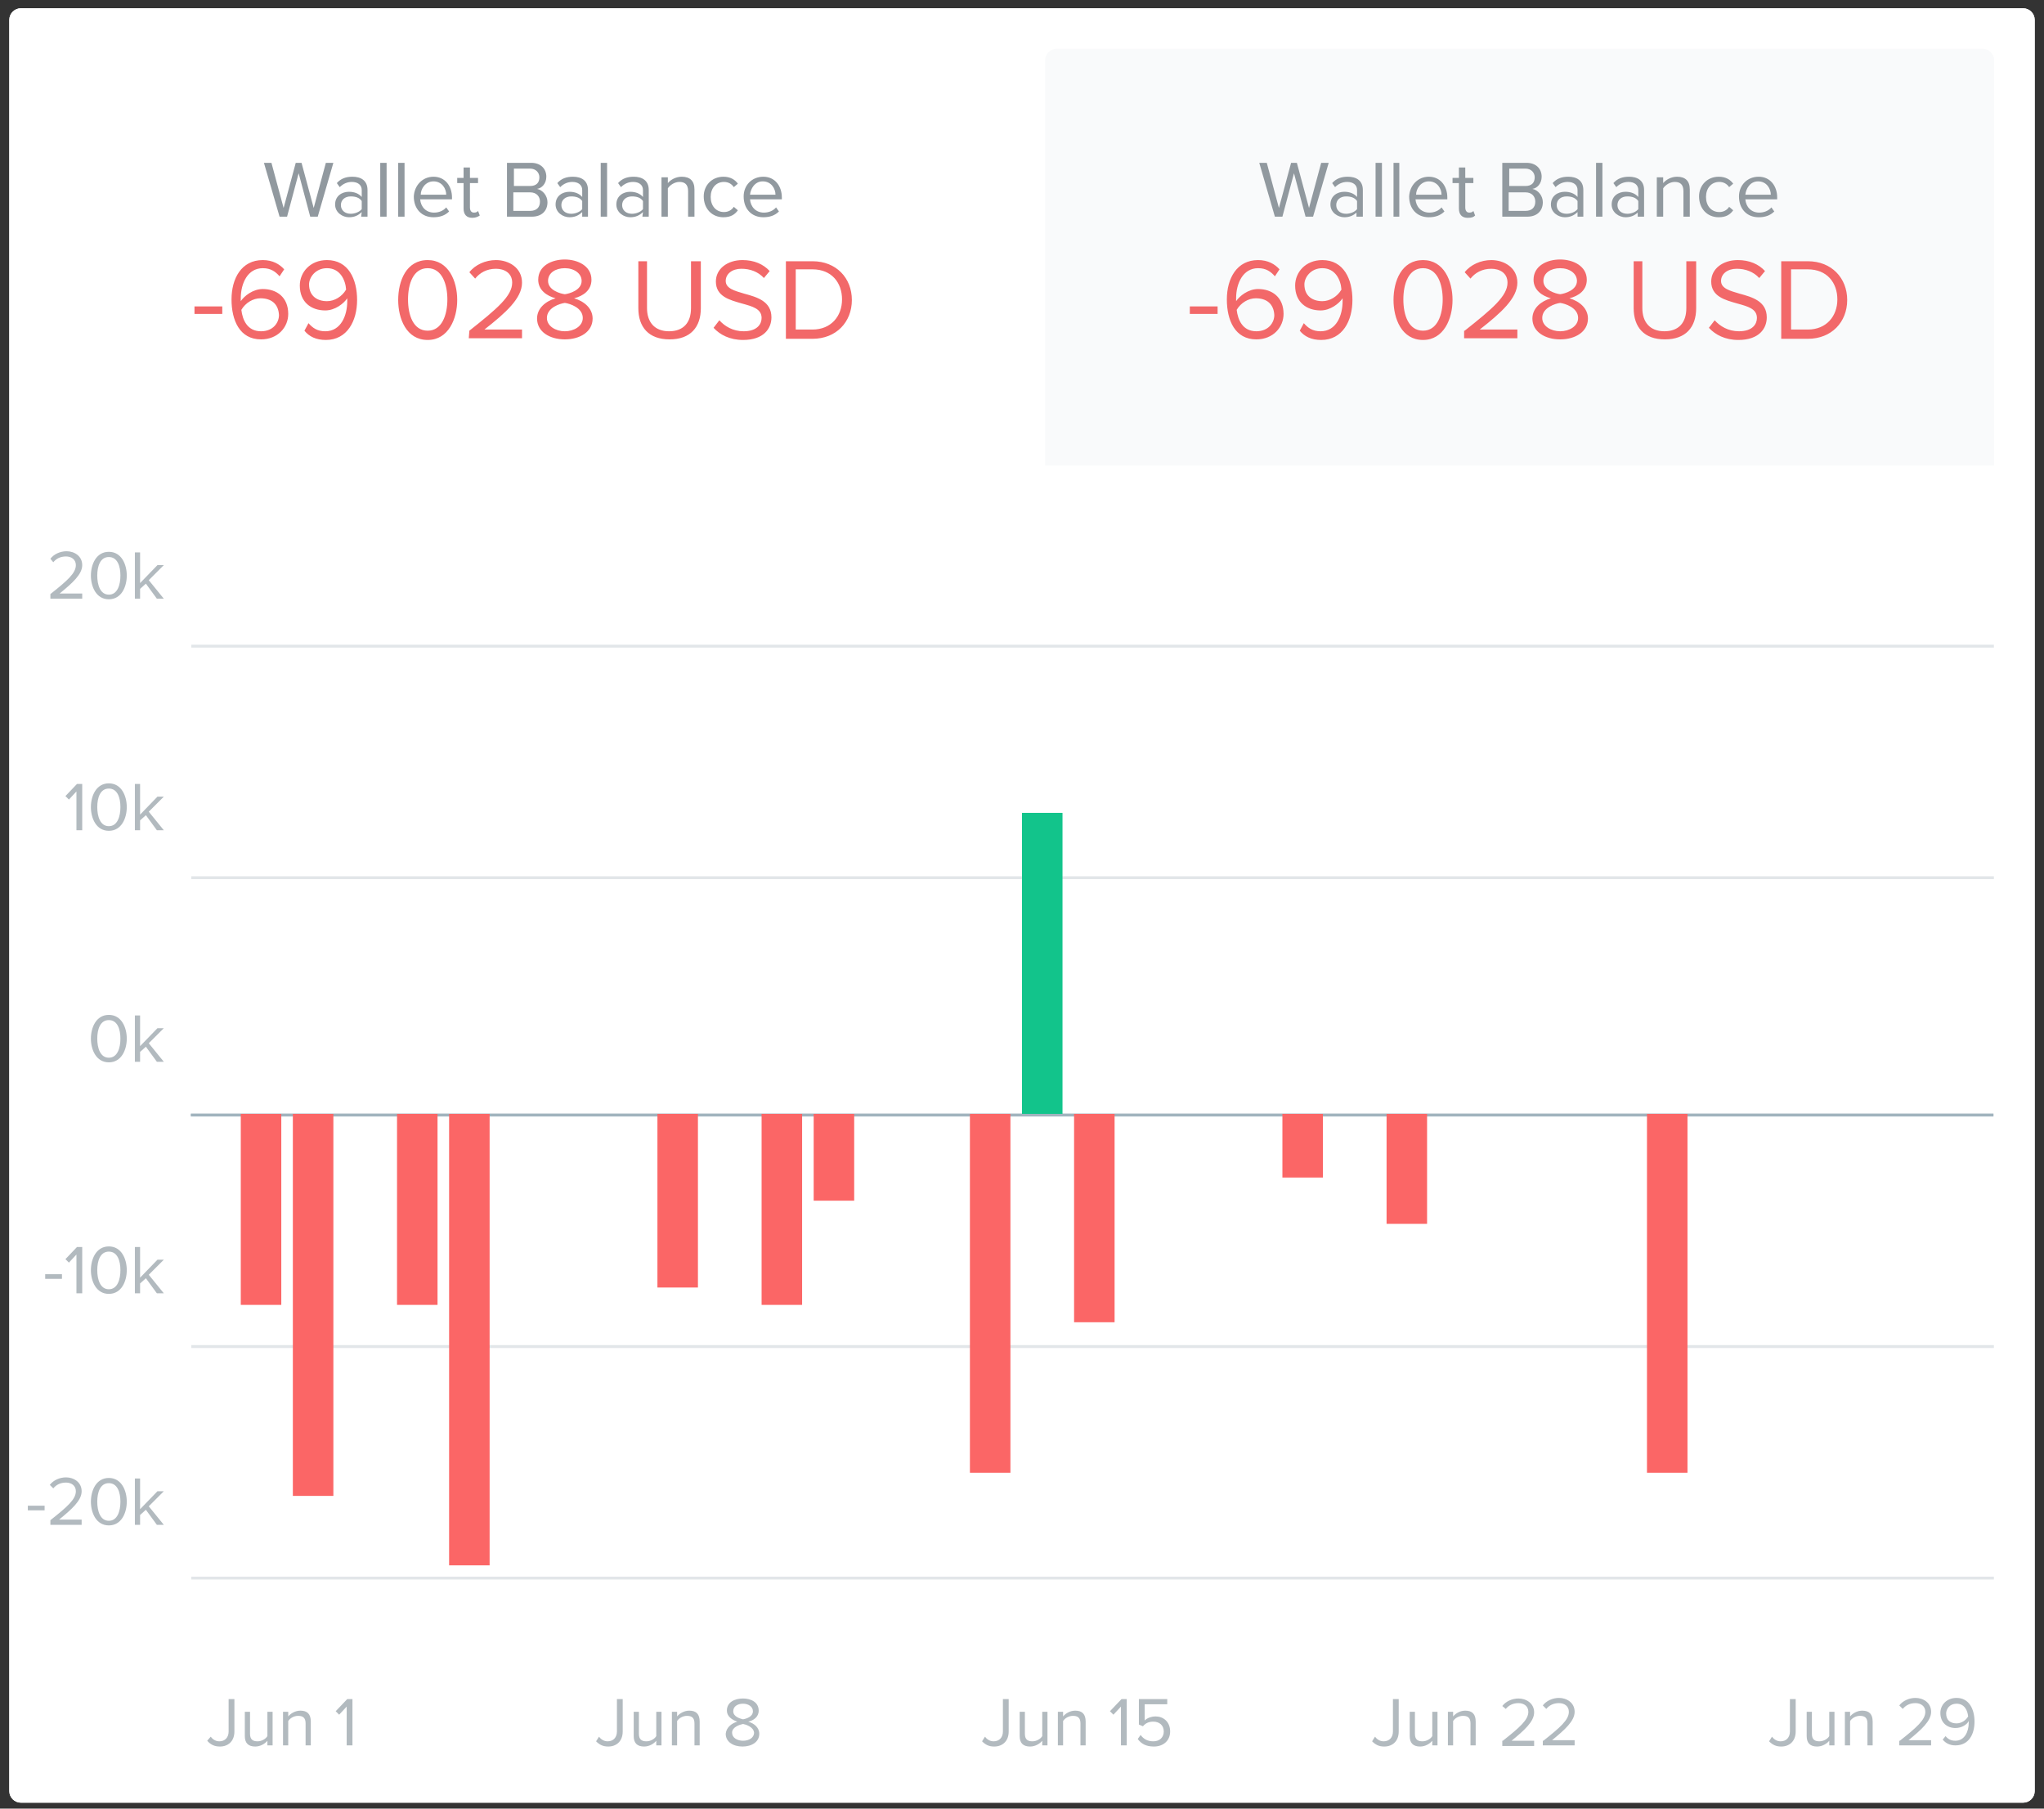 <svg width="208" height="184" viewBox="0 0 208 184" fill="none" xmlns="http://www.w3.org/2000/svg">
<rect x="0" y="0" width="208" height="184" fill="#333333" stroke="none"/>
<path d="M2.125 0.843H205.875C206.523 0.843 207.053 1.373 207.053 2.021V182.218C207.053 182.865 206.523 183.395 205.875 183.395H2.125C1.477 183.395 0.947 182.865 0.947 182.218V2.021C0.947 1.373 1.477 0.843 2.125 0.843Z" fill="white"></path>
<path d="M2.125 0.843H205.875C206.523 0.843 207.053 1.373 207.053 2.021V182.218C207.053 182.865 206.523 183.395 205.875 183.395H2.125C1.477 183.395 0.947 182.865 0.947 182.218V2.021C0.947 1.373 1.477 0.843 2.125 0.843Z" fill="white"></path>
<path d="M21.44 176.682C21.617 176.918 21.911 177.153 22.323 177.153C22.912 177.153 23.265 176.741 23.265 176.152V172.855H23.854V176.152C23.854 177.153 23.207 177.683 22.382 177.683C21.852 177.683 21.44 177.507 21.087 177.094L21.44 176.682ZM27.211 177.094C26.975 177.389 26.504 177.683 25.974 177.683C25.268 177.683 24.914 177.33 24.914 176.623V174.15H25.444V176.388C25.444 176.977 25.739 177.153 26.21 177.153C26.622 177.153 27.034 176.918 27.211 176.623V174.15H27.741V177.566H27.211V177.094ZM31.098 175.328C31.098 174.739 30.803 174.562 30.332 174.562C29.92 174.562 29.508 174.798 29.331 175.092V177.566H28.801V174.15H29.331V174.621C29.567 174.327 30.038 174.032 30.568 174.032C31.274 174.032 31.628 174.386 31.628 175.151V177.566H31.098V175.328ZM35.279 173.62L34.513 174.444L34.16 174.091L35.337 172.855H35.867V177.566H35.279V173.62ZM60.953 176.682C61.13 176.918 61.425 177.153 61.837 177.153C62.426 177.153 62.779 176.741 62.779 176.152V172.855H63.368V176.152C63.368 177.153 62.72 177.683 61.896 177.683C61.366 177.683 61.012 177.507 60.659 177.153L60.953 176.682ZM66.783 177.094C66.548 177.389 66.077 177.683 65.547 177.683C64.84 177.683 64.487 177.33 64.487 176.623V174.15H65.017V176.388C65.017 176.977 65.311 177.153 65.782 177.153C66.194 177.153 66.607 176.918 66.783 176.623V174.15H67.313V177.566H66.783V177.094ZM70.67 175.328C70.67 174.739 70.375 174.562 69.904 174.562C69.492 174.562 69.08 174.798 68.903 175.092V177.566H68.373V174.15H68.903V174.621C69.139 174.327 69.61 174.032 70.14 174.032C70.847 174.032 71.2 174.386 71.2 175.151V177.566H70.67V175.328ZM75.028 175.151C74.498 174.974 73.968 174.621 73.968 174.032C73.968 173.149 74.792 172.796 75.616 172.796C76.382 172.796 77.206 173.149 77.206 174.032C77.206 174.68 76.676 175.033 76.146 175.151C76.735 175.328 77.265 175.74 77.265 176.388C77.265 177.212 76.5 177.683 75.558 177.683C74.615 177.683 73.85 177.212 73.85 176.388C73.909 175.74 74.439 175.328 75.028 175.151ZM75.616 175.387C75.322 175.446 74.498 175.681 74.498 176.27C74.498 176.8 75.028 177.094 75.616 177.094C76.205 177.094 76.735 176.8 76.735 176.27C76.676 175.681 75.911 175.446 75.616 175.387ZM75.616 173.326C75.028 173.326 74.615 173.62 74.615 174.091C74.615 174.68 75.381 174.857 75.616 174.916C75.911 174.857 76.617 174.68 76.617 174.091C76.617 173.62 76.146 173.326 75.616 173.326ZM100.231 176.682C100.408 176.918 100.702 177.153 101.115 177.153C101.703 177.153 102.057 176.741 102.057 176.152V172.855H102.646V176.152C102.646 177.153 101.998 177.683 101.173 177.683C100.643 177.683 100.29 177.507 99.937 177.153L100.231 176.682ZM106.061 177.094C105.826 177.389 105.354 177.683 104.824 177.683C104.118 177.683 103.764 177.33 103.764 176.623V174.15H104.294V176.388C104.294 176.977 104.589 177.153 105.06 177.153C105.472 177.153 105.884 176.918 106.061 176.623V174.15H106.591V177.566H106.061V177.094ZM109.948 175.328C109.948 174.739 109.653 174.562 109.182 174.562C108.77 174.562 108.358 174.798 108.181 175.092V177.566H107.651V174.15H108.181V174.621C108.417 174.327 108.888 174.032 109.418 174.032C110.124 174.032 110.478 174.386 110.478 175.151V177.566H109.948V175.328ZM114.07 173.62L113.304 174.444L112.951 174.091L114.129 172.855H114.659V177.566H114.07V173.62ZM116.072 176.506C116.366 176.918 116.779 177.153 117.367 177.153C118.015 177.153 118.427 176.741 118.427 176.152C118.427 175.504 117.956 175.151 117.367 175.151C116.955 175.151 116.602 175.269 116.307 175.622L115.895 175.446V172.855H118.781V173.385H116.484V175.033C116.72 174.798 117.132 174.621 117.603 174.621C118.369 174.621 119.075 175.151 119.075 176.152C119.075 177.094 118.369 177.683 117.426 177.683C116.602 177.683 116.131 177.389 115.777 176.918L116.072 176.506ZM139.921 176.682C140.098 176.918 140.392 177.153 140.805 177.153C141.393 177.153 141.747 176.741 141.747 176.152V172.855H142.336V176.152C142.336 177.153 141.688 177.683 140.863 177.683C140.333 177.683 139.98 177.507 139.627 177.153L139.921 176.682ZM145.751 177.094C145.516 177.389 145.044 177.683 144.514 177.683C143.808 177.683 143.455 177.33 143.455 176.623V174.15H143.984V176.388C143.984 176.977 144.279 177.153 144.75 177.153C145.162 177.153 145.574 176.918 145.751 176.623V174.15H146.281V177.566H145.751V177.094ZM149.638 175.328C149.638 174.739 149.343 174.562 148.872 174.562C148.46 174.562 148.048 174.798 147.871 175.092V177.566H147.341V174.15H147.871V174.621C148.107 174.327 148.578 174.032 149.108 174.032C149.814 174.032 150.168 174.386 150.168 175.151V177.566H149.638V175.328ZM152.935 177.094C154.643 175.74 155.526 174.974 155.526 174.15C155.526 173.561 155.055 173.267 154.525 173.267C153.936 173.267 153.524 173.502 153.23 173.856L152.876 173.561C153.23 173.09 153.878 172.796 154.525 172.796C155.291 172.796 156.115 173.267 156.115 174.209C156.115 175.151 155.114 176.034 153.819 177.094H156.115V177.624H152.876V177.094H152.935ZM157.057 177.094C158.765 175.74 159.649 174.974 159.649 174.15C159.649 173.561 159.177 173.267 158.647 173.267C158.059 173.267 157.646 173.502 157.352 173.856L156.999 173.502C157.352 173.031 158 172.737 158.647 172.737C159.413 172.737 160.237 173.208 160.237 174.15C160.237 175.092 159.236 175.976 157.941 177.036H160.237V177.566H156.999V177.094H157.057ZM180.318 176.682C180.495 176.918 180.789 177.153 181.201 177.153C181.79 177.153 182.143 176.741 182.143 176.152V172.855H182.732V176.152C182.732 177.153 182.085 177.683 181.26 177.683C180.73 177.683 180.377 177.507 180.024 177.153L180.318 176.682ZM186.148 177.094C185.912 177.389 185.441 177.683 184.911 177.683C184.205 177.683 183.851 177.33 183.851 176.623V174.15H184.381V176.388C184.381 176.977 184.676 177.153 185.147 177.153C185.559 177.153 185.971 176.918 186.148 176.623V174.15H186.678V177.566H186.148V177.094ZM190.034 175.328C190.034 174.739 189.74 174.562 189.269 174.562C188.857 174.562 188.444 174.798 188.268 175.092V177.566H187.738V174.15H188.268V174.621C188.503 174.327 188.974 174.032 189.504 174.032C190.211 174.032 190.564 174.386 190.564 175.151V177.566H190.034V175.328ZM193.332 177.094C195.04 175.74 195.923 174.974 195.923 174.15C195.923 173.561 195.452 173.267 194.922 173.267C194.333 173.267 193.921 173.502 193.626 173.856L193.273 173.502C193.626 173.031 194.274 172.737 194.922 172.737C195.688 172.737 196.512 173.208 196.512 174.15C196.512 175.092 195.511 175.976 194.215 177.036H196.512V177.566H193.273V177.094H193.332ZM197.984 176.623C198.22 176.918 198.514 177.094 198.985 177.094C199.927 177.094 200.34 176.152 200.34 175.269V175.092C200.163 175.446 199.633 175.799 198.985 175.799C198.161 175.799 197.454 175.269 197.454 174.268C197.454 173.443 198.102 172.737 199.103 172.737C200.399 172.737 200.929 173.915 200.929 175.151C200.929 176.447 200.34 177.566 198.985 177.566C198.396 177.566 197.984 177.33 197.69 176.977L197.984 176.623ZM199.103 173.326C198.396 173.326 198.043 173.856 198.043 174.327C198.043 175.033 198.514 175.328 199.103 175.328C199.574 175.328 200.045 175.033 200.281 174.621C200.222 174.032 199.927 173.326 199.103 173.326Z" fill="#B2BABF"></path>
<path d="M5.128 60.438C6.836 59.083 7.719 58.318 7.719 57.493C7.719 56.904 7.248 56.61 6.718 56.61C6.129 56.61 5.717 56.846 5.423 57.199L5.128 56.846C5.482 56.374 6.129 56.08 6.777 56.08C7.543 56.08 8.367 56.551 8.367 57.493C8.367 58.435 7.366 59.319 6.07 60.379H8.367V60.909H5.128V60.438ZM11.076 56.139C12.371 56.139 12.901 57.434 12.901 58.553C12.901 59.672 12.371 60.968 11.076 60.968C9.78 60.968 9.25 59.672 9.25 58.553C9.25 57.434 9.78 56.139 11.076 56.139ZM11.076 56.669C10.193 56.669 9.898 57.611 9.898 58.553C9.898 59.495 10.193 60.496 11.076 60.496C11.959 60.496 12.254 59.495 12.254 58.553C12.254 57.611 11.959 56.669 11.076 56.669ZM14.845 59.378L14.256 59.908V60.909H13.726V56.198H14.256V59.319L16.022 57.493H16.67L15.139 59.024L16.67 60.909H15.963L14.845 59.378ZM7.778 80.518L7.013 81.343L6.659 80.989L7.837 79.753H8.367V84.464H7.778V80.518ZM11.076 79.694C12.371 79.694 12.901 80.989 12.901 82.108C12.901 83.227 12.371 84.522 11.076 84.522C9.78 84.522 9.25 83.227 9.25 82.108C9.25 80.989 9.78 79.694 11.076 79.694ZM11.076 80.224C10.193 80.224 9.898 81.166 9.898 82.108C9.898 83.05 10.193 84.051 11.076 84.051C11.959 84.051 12.254 83.05 12.254 82.108C12.254 81.166 11.959 80.224 11.076 80.224ZM14.845 82.933L14.256 83.463V84.464H13.726V79.753H14.256V82.874L16.022 81.048H16.67L15.139 82.579L16.67 84.464H15.963L14.845 82.933ZM11.076 103.249C12.371 103.249 12.901 104.544 12.901 105.663C12.901 106.782 12.371 108.077 11.076 108.077C9.78 108.077 9.25 106.782 9.25 105.663C9.25 104.544 9.78 103.249 11.076 103.249ZM11.076 103.779C10.193 103.779 9.898 104.721 9.898 105.663C9.898 106.605 10.193 107.606 11.076 107.606C11.959 107.606 12.254 106.605 12.254 105.663C12.254 104.721 11.959 103.779 11.076 103.779ZM14.845 106.487L14.256 107.017V108.019H13.726V103.308H14.256V106.429L16.022 104.603H16.67L15.139 106.134L16.67 108.019H15.963L14.845 106.487ZM4.598 129.63H6.306V130.101H4.598V129.63ZM7.778 127.628L7.013 128.452L6.659 128.099L7.837 126.862H8.367V131.573H7.778V127.628ZM11.076 126.804C12.371 126.804 12.901 128.099 12.901 129.218C12.901 130.337 12.371 131.632 11.076 131.632C9.78 131.632 9.25 130.337 9.25 129.218C9.25 128.099 9.78 126.804 11.076 126.804ZM11.076 127.334C10.193 127.334 9.898 128.276 9.898 129.218C9.898 130.16 10.193 131.161 11.076 131.161C11.959 131.161 12.254 130.16 12.254 129.218C12.254 128.276 11.959 127.334 11.076 127.334ZM14.845 130.042L14.256 130.572V131.573H13.726V126.862H14.256V129.984L16.022 128.158H16.67L15.139 129.689L16.67 131.573H15.963L14.845 130.042ZM2.832 153.185H4.539V153.656H2.832V153.185ZM5.128 154.657C6.836 153.303 7.719 152.537 7.719 151.713C7.719 151.124 7.248 150.83 6.718 150.83C6.129 150.83 5.717 151.065 5.423 151.418L5.069 151.065C5.423 150.594 6.07 150.3 6.718 150.3C7.484 150.3 8.308 150.771 8.308 151.713C8.308 152.655 7.307 153.538 6.012 154.598H8.308V155.128H5.128V154.657ZM11.076 150.359C12.371 150.359 12.901 151.654 12.901 152.773C12.901 153.892 12.371 155.187 11.076 155.187C9.78 155.187 9.25 153.892 9.25 152.773C9.25 151.654 9.78 150.359 11.076 150.359ZM11.076 150.889C10.193 150.889 9.898 151.831 9.898 152.773C9.898 153.715 10.193 154.716 11.076 154.716C11.959 154.716 12.254 153.715 12.254 152.773C12.254 151.831 11.959 150.889 11.076 150.889ZM14.845 153.597L14.256 154.127V155.128H13.726V150.417H14.256V153.538L16.022 151.713H16.67L15.139 153.244L16.67 155.128H15.963L14.845 153.597Z" fill="#B2BABF"></path>
<path d="M19.614 160.547H202.754" stroke="#E2E6E9" stroke-width="0.294" stroke-linecap="square"></path>
<path d="M19.614 136.992H202.754" stroke="#E2E6E9" stroke-width="0.294" stroke-linecap="square"></path>
<path d="M19.614 113.437H202.754" stroke="#E2E6E9" stroke-width="0.294" stroke-linecap="square"></path>
<path d="M19.614 89.293H202.754" stroke="#E2E6E9" stroke-width="0.294" stroke-linecap="square"></path>
<path d="M19.614 65.737H202.754" stroke="#E2E6E9" stroke-width="0.294" stroke-linecap="square"></path>
<path d="M19.556 113.437H202.695" stroke="#A1B4BE" stroke-width="0.294" stroke-linecap="square"></path>
<path d="M28.624 113.319H24.502V132.752H28.624V113.319Z" fill="#FB6666"></path>
<path d="M33.924 113.319H29.802V152.185H33.924V113.319Z" fill="#FB6666"></path>
<path d="M44.524 113.319H40.402V132.752H44.524V113.319Z" fill="#FB6666"></path>
<path d="M49.824 113.319H45.702V159.251H49.824V113.319Z" fill="#FB6666"></path>
<path d="M71.023 113.319H66.901V130.985H71.023V113.319Z" fill="#FB6666"></path>
<path d="M81.623 113.319H77.501V132.752H81.623V113.319Z" fill="#FB6666"></path>
<path d="M86.923 113.319H82.801V122.152H86.923V113.319Z" fill="#FB6666"></path>
<path d="M102.822 113.319H98.7V149.829H102.822V113.319Z" fill="#FB6666"></path>
<path d="M113.422 113.319H109.3V134.518H113.422V113.319Z" fill="#FB6666"></path>
<path d="M134.621 113.319H130.499V119.797H134.621V113.319Z" fill="#FB6666"></path>
<path d="M145.221 113.319H141.099V124.508H145.221V113.319Z" fill="#FB6666"></path>
<path d="M171.72 113.319H167.598V149.829H171.72V113.319Z" fill="#FB6666"></path>
<path d="M108.122 82.697H104V113.318H108.122V82.697Z" fill="#12C48B"></path>
<path d="M107.533 4.965H201.753C202.401 4.965 202.931 5.495 202.931 6.143V47.364H106.355V6.143C106.355 5.495 106.885 4.965 107.533 4.965Z" fill="#F9FAFB"></path>
<path d="M131.677 17.626L130.499 22.043H129.734L128.144 16.566H128.909L130.146 21.159L131.383 16.566H131.971L133.208 21.159L134.445 16.566H135.21L133.62 22.043H132.855L131.677 17.626ZM138.096 21.572C137.742 21.925 137.33 22.102 136.8 22.102C136.152 22.102 135.387 21.63 135.387 20.806C135.387 19.923 136.094 19.51 136.8 19.51C137.33 19.51 137.801 19.687 138.096 20.04V19.334C138.096 18.804 137.684 18.509 137.095 18.509C136.624 18.509 136.211 18.686 135.858 19.039L135.564 18.627C135.976 18.156 136.506 17.979 137.154 17.979C137.978 17.979 138.685 18.333 138.685 19.334V22.043H138.037V21.572H138.096ZM138.096 20.453C137.86 20.099 137.448 19.982 136.977 19.982C136.388 19.982 135.976 20.335 135.976 20.865C135.976 21.395 136.388 21.748 136.977 21.748C137.389 21.748 137.86 21.572 138.096 21.277V20.453ZM139.98 16.566H140.628V22.043H139.98V16.566ZM141.806 16.566H142.395V22.043H141.806V16.566ZM145.398 17.979C146.576 17.979 147.282 18.922 147.282 20.099V20.276H144.043C144.102 21.041 144.632 21.63 145.457 21.63C145.928 21.63 146.399 21.454 146.693 21.1L146.988 21.513C146.576 21.925 146.046 22.102 145.398 22.102C144.22 22.102 143.396 21.277 143.396 19.982C143.454 18.863 144.279 17.979 145.398 17.979ZM144.102 19.805H146.693C146.693 19.216 146.281 18.451 145.398 18.451C144.573 18.451 144.102 19.216 144.102 19.805ZM148.46 21.218V18.627H147.812V18.097H148.46V17.037H149.108V18.097H149.932V18.627H149.108V21.1C149.108 21.395 149.225 21.63 149.52 21.63C149.697 21.63 149.873 21.572 149.932 21.454L150.109 21.925C149.932 22.102 149.755 22.16 149.343 22.16C148.754 22.16 148.46 21.807 148.46 21.218ZM152.876 16.566H155.35C156.292 16.566 156.881 17.155 156.881 17.979C156.881 18.686 156.41 19.157 155.939 19.216C156.527 19.334 156.999 19.923 156.999 20.57C156.999 21.454 156.41 22.043 155.409 22.043H152.876V16.566ZM155.232 18.922C155.88 18.922 156.174 18.568 156.174 18.038C156.174 17.567 155.821 17.155 155.232 17.155H153.583V18.922H155.232ZM155.232 21.454C155.88 21.454 156.233 21.1 156.233 20.512C156.233 19.982 155.88 19.569 155.232 19.569H153.524V21.454H155.232ZM160.532 21.572C160.178 21.925 159.766 22.102 159.236 22.102C158.589 22.102 157.823 21.63 157.823 20.806C157.823 19.923 158.53 19.51 159.236 19.51C159.766 19.51 160.237 19.687 160.532 20.04V19.334C160.532 18.804 160.12 18.509 159.531 18.509C159.06 18.509 158.647 18.686 158.294 19.039L158 18.627C158.412 18.156 158.942 17.979 159.59 17.979C160.414 17.979 161.121 18.333 161.121 19.334V22.043H160.532V21.572ZM160.532 20.453C160.296 20.099 159.884 19.982 159.413 19.982C158.824 19.982 158.412 20.335 158.412 20.865C158.412 21.395 158.824 21.748 159.413 21.748C159.825 21.748 160.296 21.572 160.532 21.277V20.453ZM162.416 16.566H163.064V22.043H162.416V16.566ZM166.715 21.572C166.362 21.925 165.949 22.102 165.419 22.102C164.772 22.102 164.006 21.63 164.006 20.806C164.006 19.923 164.713 19.51 165.419 19.51C165.949 19.51 166.421 19.687 166.715 20.04V19.334C166.715 18.804 166.303 18.509 165.714 18.509C165.243 18.509 164.831 18.686 164.477 19.039L164.183 18.627C164.595 18.156 165.125 17.979 165.773 17.979C166.597 17.979 167.304 18.333 167.304 19.334V22.043H166.656V21.572H166.715ZM166.715 20.453C166.479 20.099 166.067 19.982 165.596 19.982C165.007 19.982 164.595 20.335 164.595 20.865C164.595 21.395 165.007 21.748 165.596 21.748C166.008 21.748 166.479 21.572 166.715 21.277V20.453ZM171.308 19.451C171.308 18.745 170.955 18.509 170.425 18.509C169.954 18.509 169.483 18.804 169.247 19.157V22.043H168.599V18.038H169.247V18.627C169.542 18.274 170.072 17.979 170.66 17.979C171.485 17.979 171.956 18.392 171.956 19.275V22.043H171.308V19.451ZM174.9 17.979C175.607 17.979 176.078 18.274 176.372 18.686L175.96 19.039C175.725 18.686 175.371 18.509 174.959 18.509C174.135 18.509 173.605 19.157 173.605 20.04C173.605 20.924 174.135 21.572 174.959 21.572C175.371 21.572 175.725 21.395 175.96 21.041L176.372 21.395C176.078 21.807 175.666 22.102 174.9 22.102C173.723 22.102 172.898 21.218 172.898 19.982C172.898 18.863 173.723 17.979 174.9 17.979ZM178.964 17.979C180.141 17.979 180.848 18.922 180.848 20.099V20.276H177.609C177.668 21.041 178.198 21.63 179.022 21.63C179.494 21.63 179.965 21.454 180.259 21.1L180.553 21.513C180.141 21.925 179.611 22.102 178.964 22.102C177.786 22.102 176.961 21.277 176.961 19.982C176.961 18.863 177.786 17.979 178.964 17.979ZM177.609 19.805H180.2C180.2 19.216 179.788 18.451 178.905 18.451C178.08 18.451 177.668 19.216 177.609 19.805Z" fill="#91999F"></path>
<path d="M121.077 31.17H123.904V31.936H121.077V31.17ZM128.026 26.459C129.027 26.459 129.734 26.871 130.205 27.401L129.734 28.108C129.322 27.637 128.85 27.284 128.026 27.284C126.495 27.284 125.788 28.815 125.788 30.346C125.788 30.463 125.788 30.522 125.788 30.64C126.142 30.11 127.025 29.404 128.026 29.404C129.439 29.404 130.617 30.228 130.617 31.936C130.617 33.29 129.557 34.527 127.849 34.527C125.671 34.527 124.846 32.583 124.846 30.463C124.846 28.343 125.847 26.459 128.026 26.459ZM127.79 30.346C127.025 30.346 126.259 30.817 125.847 31.523C125.965 32.525 126.436 33.702 127.849 33.702C129.086 33.702 129.675 32.819 129.675 32.053C129.616 30.876 128.85 30.346 127.79 30.346ZM132.678 32.878C133.09 33.349 133.561 33.702 134.386 33.702C135.976 33.702 136.624 32.112 136.624 30.64C136.624 30.522 136.624 30.405 136.624 30.346C136.27 30.876 135.387 31.582 134.386 31.582C132.973 31.582 131.795 30.758 131.795 29.05C131.795 27.696 132.855 26.459 134.563 26.459C136.741 26.459 137.625 28.402 137.625 30.522C137.625 32.642 136.624 34.586 134.445 34.586C133.444 34.586 132.737 34.232 132.266 33.643L132.678 32.878ZM134.563 27.284C133.385 27.284 132.737 28.226 132.737 28.932C132.737 30.11 133.561 30.64 134.563 30.64C135.328 30.64 136.094 30.169 136.506 29.462C136.447 28.52 135.917 27.284 134.563 27.284ZM144.809 26.459C146.929 26.459 147.812 28.579 147.812 30.522C147.812 32.407 146.929 34.586 144.809 34.586C142.63 34.586 141.806 32.407 141.806 30.522C141.806 28.579 142.63 26.459 144.809 26.459ZM144.809 27.284C143.337 27.284 142.807 28.873 142.807 30.463C142.807 32.053 143.337 33.643 144.809 33.643C146.281 33.643 146.811 31.994 146.811 30.463C146.811 28.932 146.281 27.284 144.809 27.284ZM149.049 33.643C151.875 31.406 153.406 30.11 153.406 28.756C153.406 27.755 152.582 27.342 151.758 27.342C150.815 27.342 150.109 27.755 149.638 28.343L149.049 27.696C149.638 26.93 150.698 26.459 151.758 26.459C153.053 26.459 154.408 27.225 154.408 28.756C154.408 30.346 152.759 31.818 150.58 33.526H154.408V34.409H148.99V33.643H149.049ZM157.823 30.346C156.94 30.11 156.056 29.521 156.056 28.461C156.056 27.048 157.411 26.4 158.765 26.4C160.061 26.4 161.474 27.048 161.474 28.461C161.474 29.521 160.65 30.11 159.707 30.346C160.708 30.64 161.592 31.347 161.592 32.407C161.592 33.761 160.296 34.527 158.765 34.527C157.234 34.527 155.939 33.761 155.939 32.407C155.939 31.347 156.822 30.64 157.823 30.346ZM158.765 30.817C158.294 30.876 156.94 31.288 156.94 32.348C156.94 33.172 157.823 33.702 158.765 33.702C159.707 33.702 160.591 33.172 160.591 32.348C160.591 31.288 159.236 30.876 158.765 30.817ZM158.765 27.284C157.823 27.284 157.057 27.755 157.057 28.579C157.057 29.521 158.294 29.875 158.765 29.933C159.236 29.875 160.473 29.521 160.473 28.579C160.473 27.814 159.707 27.284 158.765 27.284ZM166.126 26.577H167.127V31.347C167.127 32.76 167.893 33.702 169.365 33.702C170.837 33.702 171.603 32.819 171.603 31.347V26.577H172.604V31.347C172.604 33.29 171.544 34.527 169.424 34.527C167.304 34.527 166.244 33.29 166.244 31.347V26.577H166.126ZM174.488 32.583C175.018 33.172 175.842 33.702 176.961 33.702C178.375 33.702 178.787 32.937 178.787 32.348C178.787 31.406 177.845 31.17 176.785 30.876C175.548 30.522 174.135 30.169 174.135 28.638C174.135 27.342 175.313 26.459 176.844 26.459C178.021 26.459 178.964 26.871 179.611 27.578L179.022 28.285C178.434 27.637 177.609 27.342 176.726 27.342C175.784 27.342 175.136 27.872 175.136 28.579C175.136 29.345 176.019 29.58 177.02 29.875C178.316 30.228 179.788 30.64 179.788 32.289C179.788 33.408 179.022 34.586 176.902 34.586C175.548 34.586 174.547 34.056 173.899 33.349L174.488 32.583ZM181.26 26.577H183.969C186.383 26.577 187.973 28.285 187.973 30.522C187.973 32.76 186.383 34.468 183.969 34.468H181.26V26.577ZM183.969 33.526C185.853 33.526 186.972 32.171 186.972 30.463C186.972 28.756 185.912 27.401 183.969 27.401H182.261V33.526H183.969Z" fill="#F26869"></path>
<path d="M30.391 17.626L29.213 22.043H28.448L26.858 16.566H27.623L28.86 21.159L30.096 16.566H30.685L31.922 21.159L33.159 16.566H33.924L32.334 22.043H31.569L30.391 17.626ZM36.81 21.572C36.456 21.925 36.044 22.102 35.514 22.102C34.866 22.102 34.101 21.63 34.101 20.806C34.101 19.923 34.807 19.51 35.514 19.51C36.044 19.51 36.515 19.687 36.81 20.04V19.334C36.81 18.804 36.397 18.509 35.809 18.509C35.337 18.509 34.925 18.686 34.572 19.039L34.277 18.627C34.69 18.156 35.22 17.979 35.867 17.979C36.692 17.979 37.398 18.333 37.398 19.334V22.043H36.751L36.81 21.572ZM36.81 20.453C36.574 20.099 36.162 19.982 35.691 19.982C35.102 19.982 34.69 20.335 34.69 20.865C34.69 21.395 35.102 21.748 35.691 21.748C36.103 21.748 36.574 21.572 36.81 21.277V20.453ZM38.694 16.566H39.342V22.043H38.694V16.566ZM40.52 16.566H41.167V22.043H40.52V16.566ZM44.112 17.979C45.289 17.979 45.996 18.922 45.996 20.099V20.276H42.757C42.816 21.041 43.346 21.63 44.17 21.63C44.642 21.63 45.113 21.454 45.407 21.1L45.702 21.513C45.289 21.925 44.759 22.102 44.112 22.102C42.934 22.102 42.109 21.277 42.109 19.982C42.168 18.863 42.993 17.979 44.112 17.979ZM42.816 19.805H45.407C45.407 19.216 44.995 18.451 44.112 18.451C43.287 18.451 42.816 19.216 42.816 19.805ZM47.174 21.218V18.627H46.526V18.097H47.174V17.037H47.822V18.097H48.646V18.627H47.822V21.1C47.822 21.395 47.939 21.63 48.234 21.63C48.41 21.63 48.587 21.572 48.646 21.454L48.823 21.925C48.646 22.043 48.41 22.16 48.057 22.16C47.468 22.16 47.174 21.807 47.174 21.218ZM51.59 16.566H54.064C55.006 16.566 55.595 17.155 55.595 17.979C55.595 18.686 55.123 19.157 54.652 19.216C55.241 19.334 55.712 19.923 55.712 20.57C55.712 21.454 55.123 22.043 54.123 22.043H51.59V16.566ZM53.946 18.922C54.594 18.922 54.888 18.568 54.888 18.038C54.888 17.567 54.535 17.155 53.946 17.155H52.297V18.922H53.946ZM53.946 21.454C54.594 21.454 54.947 21.1 54.947 20.512C54.947 19.982 54.594 19.569 53.946 19.569H52.238V21.454H53.946ZM59.246 21.572C58.892 21.925 58.48 22.102 57.95 22.102C57.302 22.102 56.537 21.63 56.537 20.806C56.537 19.923 57.243 19.51 57.95 19.51C58.48 19.51 58.951 19.687 59.246 20.04V19.334C59.246 18.804 58.833 18.509 58.245 18.509C57.773 18.509 57.361 18.686 57.008 19.039L56.714 18.627C57.126 18.156 57.656 17.979 58.303 17.979C59.128 17.979 59.834 18.333 59.834 19.334V22.043H59.246V21.572ZM59.246 20.453C59.01 20.099 58.598 19.982 58.127 19.982C57.538 19.982 57.126 20.335 57.126 20.865C57.126 21.395 57.538 21.748 58.127 21.748C58.539 21.748 59.01 21.572 59.246 21.277V20.453ZM61.13 16.566H61.778V22.043H61.13V16.566ZM65.429 21.572C65.076 21.925 64.663 22.102 64.133 22.102C63.486 22.102 62.72 21.63 62.72 20.806C62.72 19.923 63.427 19.51 64.133 19.51C64.663 19.51 65.134 19.687 65.429 20.04V19.334C65.429 18.804 65.017 18.509 64.428 18.509C63.957 18.509 63.544 18.686 63.191 19.039L62.897 18.627C63.309 18.156 63.839 17.979 64.487 17.979C65.311 17.979 66.018 18.333 66.018 19.334V22.043H65.37L65.429 21.572ZM65.429 20.453C65.193 20.099 64.781 19.982 64.31 19.982C63.721 19.982 63.309 20.335 63.309 20.865C63.309 21.395 63.721 21.748 64.31 21.748C64.722 21.748 65.193 21.572 65.429 21.277V20.453ZM70.022 19.451C70.022 18.745 69.669 18.509 69.139 18.509C68.668 18.509 68.197 18.804 67.961 19.157V22.043H67.313V18.038H67.961V18.627C68.255 18.274 68.785 17.979 69.374 17.979C70.199 17.979 70.67 18.392 70.67 19.275V22.043H70.022V19.451ZM73.614 17.979C74.321 17.979 74.792 18.274 75.086 18.686L74.674 19.039C74.439 18.686 74.085 18.509 73.673 18.509C72.849 18.509 72.319 19.157 72.319 20.04C72.319 20.924 72.849 21.572 73.673 21.572C74.085 21.572 74.439 21.395 74.674 21.041L75.086 21.395C74.792 21.807 74.38 22.102 73.614 22.102C72.436 22.102 71.612 21.218 71.612 19.982C71.612 18.863 72.436 17.979 73.614 17.979ZM77.677 17.979C78.855 17.979 79.562 18.922 79.562 20.099V20.276H76.323C76.382 21.041 76.912 21.63 77.736 21.63C78.207 21.63 78.678 21.454 78.973 21.1L79.267 21.513C78.855 21.925 78.325 22.102 77.677 22.102C76.5 22.102 75.675 21.277 75.675 19.982C75.675 18.863 76.5 17.979 77.677 17.979ZM76.323 19.805H78.914C78.914 19.216 78.502 18.451 77.618 18.451C76.794 18.451 76.382 19.216 76.323 19.805Z" fill="#91999F"></path>
<path d="M19.791 31.17H22.618V31.936H19.791V31.17ZM26.74 26.459C27.741 26.459 28.448 26.871 28.919 27.401L28.448 28.108C28.035 27.637 27.564 27.284 26.74 27.284C25.209 27.284 24.502 28.815 24.502 30.346C24.502 30.463 24.502 30.522 24.502 30.64C24.855 30.11 25.739 29.404 26.74 29.404C28.153 29.404 29.331 30.228 29.331 31.936C29.331 33.29 28.271 34.527 26.563 34.527C24.384 34.527 23.56 32.583 23.56 30.463C23.56 28.343 24.561 26.459 26.74 26.459ZM26.504 30.346C25.739 30.346 24.973 30.817 24.561 31.523C24.679 32.525 25.15 33.702 26.563 33.702C27.8 33.702 28.389 32.819 28.389 32.053C28.33 30.876 27.564 30.346 26.504 30.346ZM31.392 32.878C31.804 33.349 32.275 33.702 33.1 33.702C34.69 33.702 35.337 32.112 35.337 30.64C35.337 30.522 35.337 30.405 35.337 30.346C34.984 30.876 34.101 31.582 33.1 31.582C31.686 31.582 30.509 30.758 30.509 29.05C30.509 27.696 31.569 26.459 33.276 26.459C35.455 26.459 36.339 28.402 36.339 30.522C36.339 32.642 35.337 34.586 33.159 34.586C32.157 34.586 31.451 34.232 30.98 33.643L31.392 32.878ZM33.276 27.284C32.099 27.284 31.451 28.226 31.451 28.932C31.451 30.11 32.275 30.64 33.276 30.64C34.042 30.64 34.807 30.169 35.22 29.462C35.161 28.52 34.631 27.284 33.276 27.284ZM43.523 26.459C45.643 26.459 46.526 28.579 46.526 30.522C46.526 32.407 45.643 34.586 43.523 34.586C41.344 34.586 40.52 32.407 40.52 30.522C40.52 28.579 41.344 26.459 43.523 26.459ZM43.523 27.284C42.051 27.284 41.521 28.873 41.521 30.463C41.521 32.053 42.051 33.643 43.523 33.643C44.995 33.643 45.525 31.994 45.525 30.463C45.525 28.932 44.995 27.284 43.523 27.284ZM47.763 33.643C50.589 31.406 52.12 30.11 52.12 28.756C52.12 27.755 51.296 27.342 50.471 27.342C49.529 27.342 48.823 27.755 48.352 28.343L47.763 27.696C48.352 26.93 49.411 26.459 50.471 26.459C51.767 26.459 53.121 27.225 53.121 28.756C53.121 30.346 51.472 31.818 49.294 33.526H53.121V34.409H47.704L47.763 33.643ZM56.537 30.346C55.654 30.11 54.77 29.521 54.77 28.461C54.77 27.048 56.125 26.4 57.479 26.4C58.775 26.4 60.188 27.048 60.188 28.461C60.188 29.521 59.363 30.11 58.421 30.346C59.422 30.64 60.306 31.347 60.306 32.407C60.306 33.761 59.01 34.527 57.479 34.527C55.948 34.527 54.652 33.761 54.652 32.407C54.652 31.347 55.536 30.64 56.537 30.346ZM57.479 30.817C57.008 30.876 55.654 31.288 55.654 32.348C55.654 33.172 56.537 33.702 57.479 33.702C58.421 33.702 59.304 33.172 59.304 32.348C59.304 31.288 57.95 30.876 57.479 30.817ZM57.479 27.284C56.537 27.284 55.771 27.755 55.771 28.579C55.771 29.521 57.008 29.875 57.479 29.933C57.95 29.875 59.187 29.521 59.187 28.579C59.187 27.814 58.421 27.284 57.479 27.284ZM64.84 26.577H65.841V31.347C65.841 32.76 66.607 33.702 68.079 33.702C69.551 33.702 70.317 32.819 70.317 31.347V26.577H71.318V31.347C71.318 33.29 70.258 34.527 68.138 34.527C66.018 34.527 64.958 33.29 64.958 31.347V26.577H64.84ZM73.202 32.583C73.732 33.172 74.556 33.702 75.675 33.702C77.088 33.702 77.501 32.937 77.501 32.348C77.501 31.406 76.558 31.17 75.499 30.876C74.262 30.522 72.849 30.169 72.849 28.638C72.849 27.342 74.026 26.459 75.557 26.459C76.735 26.459 77.677 26.871 78.325 27.578L77.736 28.285C77.147 27.637 76.323 27.342 75.44 27.342C74.498 27.342 73.85 27.872 73.85 28.579C73.85 29.345 74.733 29.58 75.734 29.875C77.03 30.228 78.502 30.64 78.502 32.289C78.502 33.408 77.736 34.586 75.616 34.586C74.262 34.586 73.261 34.056 72.613 33.349L73.202 32.583ZM79.974 26.577H82.683C85.097 26.577 86.687 28.285 86.687 30.522C86.687 32.76 85.097 34.468 82.683 34.468H79.974C79.974 34.468 79.974 26.577 79.974 26.577ZM82.683 33.526C84.567 33.526 85.686 32.171 85.686 30.463C85.686 28.756 84.626 27.401 82.683 27.401H80.975V33.526H82.683Z" fill="#F26869"></path>
</svg>
